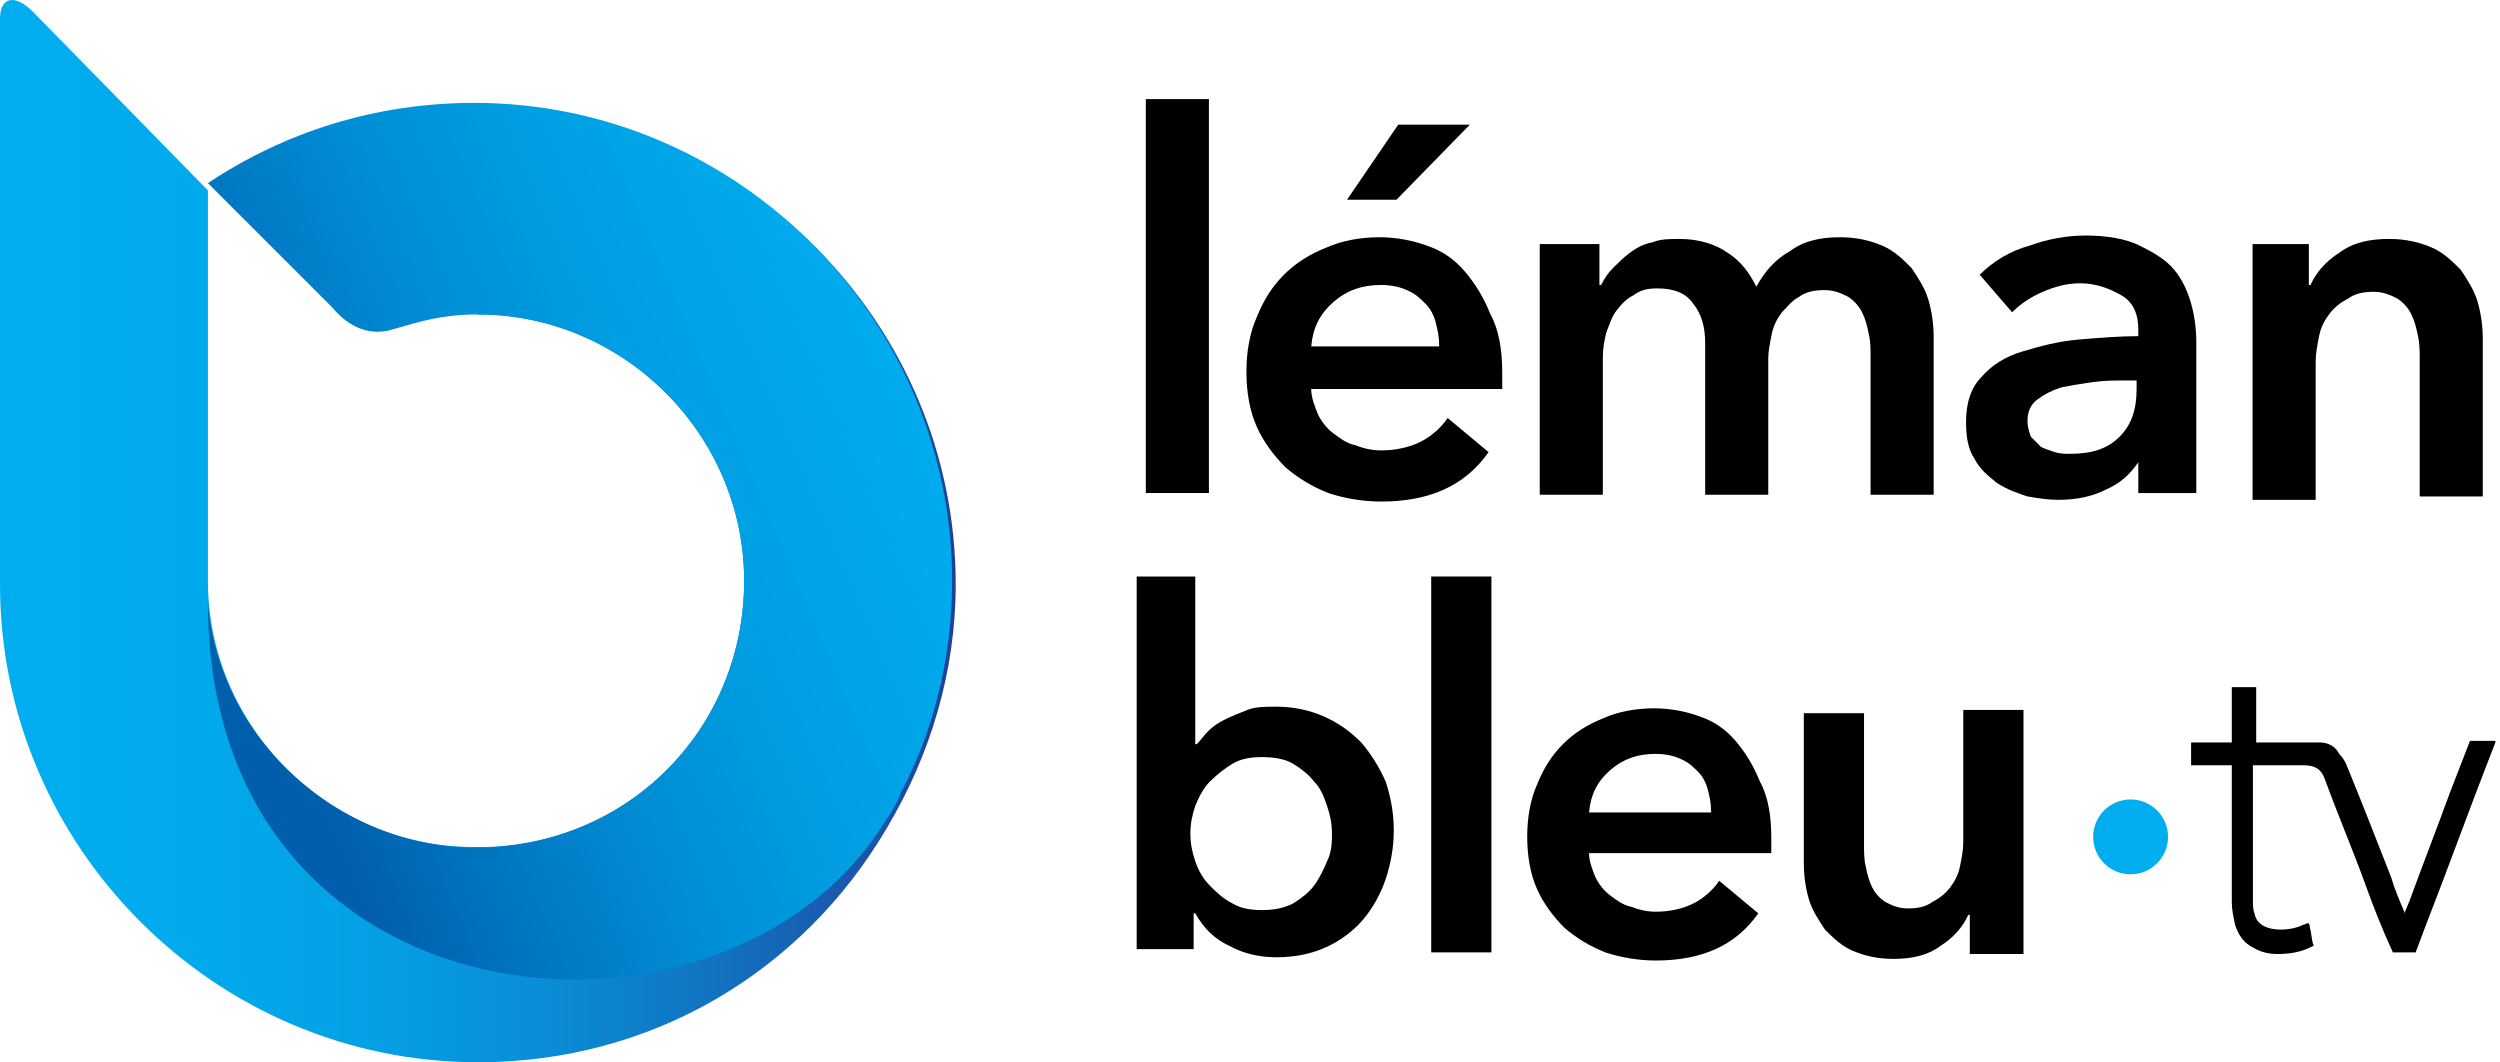 <svg width="800" height="339.91" version="1.1" viewBox="0 0 800 339.91" xml:space="preserve" xmlns="http://www.w3.org/2000/svg">
<circle class="st0" cx="681.79" cy="267.8" r="11.977" fill="#00aeef" stroke-width="5.207"/><g transform="matrix(5.457 0 0 5.457 -21314 15.887)"><path d="m3973 2.9h3.7v23.1h-3.7z"/><path d="m3993.9 18.9v1h-11.2c0 0.5 0.2 1 0.4 1.5 0.2 0.4 0.5 0.8 0.9 1.1s0.8 0.6 1.3 0.7c0.5 0.2 1 0.3 1.5 0.3 0.9 0 1.7-0.2 2.3-0.5s1.2-0.8 1.6-1.4l2.4 2c-1.4 2-3.5 2.9-6.3 2.9-1.1 0-2.2-0.2-3.1-0.5-1-0.4-1.8-0.9-2.5-1.5-0.7-0.7-1.3-1.5-1.7-2.4s-0.6-2-0.6-3.2 0.2-2.3 0.6-3.2c0.4-1 0.9-1.8 1.6-2.5s1.5-1.2 2.5-1.6c0.9-0.4 2-0.6 3.1-0.6 1 0 2 0.2 2.8 0.5 0.9 0.3 1.6 0.8 2.2 1.5s1.1 1.5 1.5 2.5c0.5 0.9 0.7 2.1 0.7 3.4zm-3.7-1.6c0-0.5-0.1-0.9-0.2-1.3s-0.3-0.8-0.6-1.1-0.6-0.6-1.1-0.8c-0.4-0.2-1-0.3-1.5-0.3-1.1 0-2 0.3-2.8 1s-1.2 1.5-1.3 2.6h7.5zm-2.4-12.9h4.2l-4.3 4.4h-2.9z"/><path d="m4013.7 11c1 0 1.8 0.2 2.5 0.5s1.2 0.8 1.7 1.3c0.4 0.6 0.8 1.2 1 1.9s0.3 1.4 0.3 2.2v9.2h-3.7v-8.1c0-0.4 0-0.9-0.1-1.3-0.1-0.5-0.2-0.9-0.4-1.3s-0.5-0.7-0.8-0.9c-0.4-0.2-0.8-0.4-1.4-0.4s-1.1 0.1-1.5 0.4c-0.4 0.2-0.7 0.6-1 0.9-0.3 0.4-0.5 0.8-0.6 1.3s-0.2 1-0.2 1.4v8h-3.7v-8.9c0-0.9-0.2-1.7-0.7-2.3-0.4-0.6-1.1-0.9-2.1-0.9-0.6 0-1 0.1-1.4 0.4-0.4 0.2-0.7 0.5-1 0.9s-0.4 0.8-0.6 1.3c-0.1 0.4-0.2 0.9-0.2 1.4v8.1h-3.7v-14.7h3.5v2.4h0.1c0.2-0.4 0.4-0.7 0.7-1s0.6-0.6 1-0.9 0.8-0.5 1.3-0.6c0.5-0.2 1-0.2 1.6-0.2 1.1 0 2.1 0.3 2.8 0.8 0.8 0.5 1.3 1.2 1.7 2 0.5-0.9 1.1-1.6 2-2.1 0.8-0.6 1.8-0.8 2.9-0.8z"/><path d="m4031.2 24.2c-0.5 0.7-1 1.2-1.9 1.6-0.8 0.4-1.7 0.6-2.8 0.6-0.6 0-1.2-0.1-1.8-0.2-0.6-0.2-1.2-0.4-1.8-0.8-0.5-0.4-1-0.8-1.3-1.4-0.4-0.6-0.5-1.3-0.5-2.2 0-1.1 0.3-2 0.9-2.6 0.6-0.7 1.4-1.2 2.4-1.5s2.1-0.6 3.3-0.7 2.4-0.2 3.5-0.2v-0.4c0-0.9-0.3-1.6-1-2s-1.5-0.7-2.4-0.7c-0.8 0-1.5 0.2-2.2 0.5s-1.3 0.7-1.8 1.2l-1.9-2.2c0.8-0.8 1.8-1.4 2.9-1.7 1.1-0.4 2.2-0.6 3.3-0.6 1.3 0 2.4 0.2 3.2 0.6s1.5 0.8 2 1.4 0.8 1.3 1 2 0.3 1.5 0.3 2.2v8.9h-3.4zm0-4.8h-0.8c-0.6 0-1.2 0-1.9 0.1s-1.3 0.2-1.8 0.3c-0.6 0.2-1 0.4-1.4 0.7s-0.6 0.7-0.6 1.3c0 0.3 0.1 0.6 0.2 0.9l0.6 0.6c0.2 0.1 0.5 0.2 0.8 0.3s0.6 0.1 0.9 0.1c1.3 0 2.2-0.3 2.9-1s1-1.6 1-2.8v-0.5z"/><path d="m4037.7 11.4h3.5v2.4h0.1c0.3-0.7 0.9-1.4 1.7-1.9 0.8-0.6 1.8-0.8 2.9-0.8 1 0 1.8 0.2 2.5 0.5s1.2 0.8 1.7 1.3c0.4 0.6 0.8 1.2 1 1.9s0.3 1.4 0.3 2.2v9.2h-3.7v-8.1c0-0.4 0-0.9-0.1-1.3-0.1-0.5-0.2-0.9-0.4-1.3s-0.5-0.7-0.8-0.9c-0.4-0.2-0.8-0.4-1.4-0.4s-1.1 0.1-1.5 0.4c-0.4 0.2-0.8 0.5-1.1 0.9s-0.5 0.8-0.6 1.3-0.2 1-0.2 1.5v8.1h-3.7v-15z"/></g><g transform="matrix(5.207 0 0 5.207 -20747 169.38)"><path d="m4057.9 2.9v10.3h0.1c0.2-0.2 0.4-0.5 0.7-0.8s0.6-0.5 1-0.7 0.9-0.4 1.4-0.6 1.1-0.2 1.8-0.2c1 0 2 0.2 2.9 0.6s1.6 0.9 2.3 1.6c0.6 0.7 1.1 1.5 1.5 2.4 0.3 0.9 0.5 1.9 0.5 3s-0.2 2.1-0.5 3-0.8 1.8-1.4 2.5-1.4 1.3-2.3 1.7-1.9 0.6-3 0.6c-1 0-2-0.2-2.9-0.7-0.9-0.4-1.6-1.1-2.1-2h-0.1v2.2h-3.5v-22.9zm8.4 15.8c0-0.6-0.1-1.1-0.3-1.7s-0.4-1.1-0.8-1.5c-0.3-0.4-0.8-0.8-1.3-1.1s-1.2-0.4-1.9-0.4-1.3 0.1-1.8 0.4-1 0.7-1.4 1.1-0.7 1-0.9 1.5c-0.2 0.6-0.3 1.1-0.3 1.7s0.1 1.1 0.3 1.7 0.5 1.1 0.9 1.5 0.8 0.8 1.4 1.1c0.5 0.3 1.1 0.4 1.8 0.4s1.3-0.1 1.9-0.4c0.5-0.3 1-0.7 1.3-1.1s0.6-1 0.8-1.5c0.3-0.6 0.3-1.2 0.3-1.7z"/><path d="m4072.4 2.9h3.7v23.1h-3.7z"/><path d="m4093.3 18.9v1h-11.2c0 0.5 0.2 1 0.4 1.5 0.2 0.4 0.5 0.8 0.9 1.1s0.8 0.6 1.3 0.7c0.5 0.2 1 0.3 1.5 0.3 0.9 0 1.7-0.2 2.3-0.5s1.2-0.8 1.6-1.4l2.4 2c-1.4 2-3.5 2.9-6.3 2.9-1.1 0-2.2-0.2-3.1-0.5-1-0.4-1.8-0.9-2.5-1.5-0.7-0.7-1.3-1.5-1.7-2.4s-0.6-2-0.6-3.2 0.2-2.3 0.6-3.2c0.4-1 0.9-1.8 1.6-2.5s1.5-1.2 2.5-1.6c0.9-0.4 2-0.6 3.1-0.6 1 0 2 0.2 2.8 0.5 0.9 0.3 1.6 0.8 2.2 1.5s1.1 1.5 1.5 2.5c0.5 0.9 0.7 2.1 0.7 3.4zm-3.7-1.6c0-0.5-0.1-0.9-0.2-1.3s-0.3-0.8-0.6-1.1-0.6-0.6-1.1-0.8c-0.4-0.2-1-0.3-1.5-0.3-1.1 0-2 0.3-2.8 1s-1.2 1.5-1.3 2.6h7.5z"/><path d="m4109 26.1h-3.5v-2.4h-0.1c-0.3 0.7-0.9 1.4-1.7 1.9-0.8 0.6-1.8 0.8-2.9 0.8-1 0-1.8-0.2-2.5-0.5s-1.2-0.8-1.7-1.3c-0.4-0.6-0.8-1.2-1-1.9s-0.3-1.4-0.3-2.2v-9.2h3.7v8.1c0 0.4 0 0.9 0.1 1.3 0.1 0.5 0.2 0.9 0.4 1.3s0.5 0.7 0.8 0.9c0.4 0.2 0.8 0.4 1.4 0.4s1.1-0.1 1.5-0.4c0.4-0.2 0.8-0.5 1.1-0.9s0.5-0.8 0.6-1.3 0.2-1 0.2-1.5v-8.1h3.7v15z"/><path d="m4126.9 13.1h-3.8v-3.4h-1.5v3.4h-2.5v1.4h2.5v8.4c0 0.5 0.1 0.9 0.2 1.4 0.2 0.6 0.5 1.1 1.1 1.4 0.5 0.3 1 0.4 1.5 0.4 0.7 0 1.4-0.1 2-0.4 0.2-0.1 0.3-0.1 0.2-0.2-0.1-0.3-0.1-0.7-0.2-1 0-0.1 0-0.2-0.1-0.3-0.1 0-0.2 0.1-0.3 0.1-0.4 0.2-0.9 0.3-1.4 0.3-0.8 0-1.5-0.3-1.6-1-0.1-0.2-0.1-0.5-0.1-0.7v-8.4h3.1c0.8 0 1.1 0.3 1.3 0.8 0.8 2.2 1.7 4.3 2.5 6.5 0.5 1.4 1.1 2.9 1.7 4.2h1.4c0.7-1.9 1.5-3.9 2.2-5.8 0.9-2.4 1.8-4.8 2.7-7.1v-0.1h-1.5c-0.1 0-0.1 0.1-0.1 0.1-0.4 1-0.8 2.1-1.2 3.1-0.8 2.2-1.7 4.5-2.5 6.7-0.1 0.2-0.2 0.5-0.3 0.7v-0.1c-0.3-0.7-0.6-1.4-0.8-2.1-0.9-2.3-1.8-4.6-2.7-6.8-0.1-0.3-0.3-0.6-0.5-0.8-0.4-0.8-1.3-0.7-1.3-0.7zm-0.3 2.6"/></g><g transform="matrix(11.673 0 0 11.673 0 -2.099)">
		<linearGradient id="SVGID_1_" x2="26.152" y1="14.71" y2="14.71" gradientUnits="userSpaceOnUse">
			<stop stop-color="#00AEEF" offset=".01"/>
			<stop stop-color="#01AAEC" offset=".21"/>
			<stop stop-color="#059FE4" offset=".397"/>
			<stop stop-color="#0A8CD5" offset=".579"/>
			<stop stop-color="#1271C0" offset=".758"/>
			<stop stop-color="#1D4FA6" offset=".934"/>
			<stop stop-color="#21409A" offset="1"/>
		</linearGradient>
		<path class="st1" d="m13.1 8.8c4 0 7.3 3.3 7.3 7.3s-3.1 7.2-7.1 7.3h-0.3c-4 0-7.3-3.3-7.3-7.3v-10.7s-4.5-4.6-4.8-4.9c-0.5-0.5-0.9-0.4-0.9 0.2v15.5c0 7.2 5.9 13.1 13.1 13.1 4.8 0 8.9-2.5 11.2-6.4 1.2-2 1.9-4.3 1.9-6.7 0-7.2-5.9-13.1-13.1-13.1-2.7 0-5.2 0.8-7.3 2.2" fill="url(#SVGID_1_)"/>
		<linearGradient id="SVGID_2_" x1="7.091" x2="28.755" y1="18.203" y2="8.887" gradientUnits="userSpaceOnUse">
			<stop stop-color="#005EAD" offset="0"/>
			<stop stop-color="#0071BD" offset=".12"/>
			<stop stop-color="#008CD3" offset=".328"/>
			<stop stop-color="#009FE3" offset=".54"/>
			<stop stop-color="#00AAEC" offset=".758"/>
			<stop stop-color="#00AEEF" offset=".99"/>
		</linearGradient>
		<path class="st2" d="m10.8 9.2c0.7-0.2 1.3-0.4 2.3-0.4 4 0 7.3 3.3 7.3 7.3 0 3.9-2.9 7-6.8 7.3-4 0.3-7.6-2.8-7.9-6.7 0 11.8 14.1 13 18.5 6.1 0.2-0.3 0.4-0.6 0.5-0.9 0.9-1.7 1.4-3.7 1.4-5.8 0-7.2-5.9-13.1-13.1-13.1-2.7 0-5.2 0.8-7.3 2.2l3.4 3.4c0.5 0.6 1.1 0.8 1.7 0.6z" fill="url(#SVGID_2_)"/>
	</g>
</svg>
